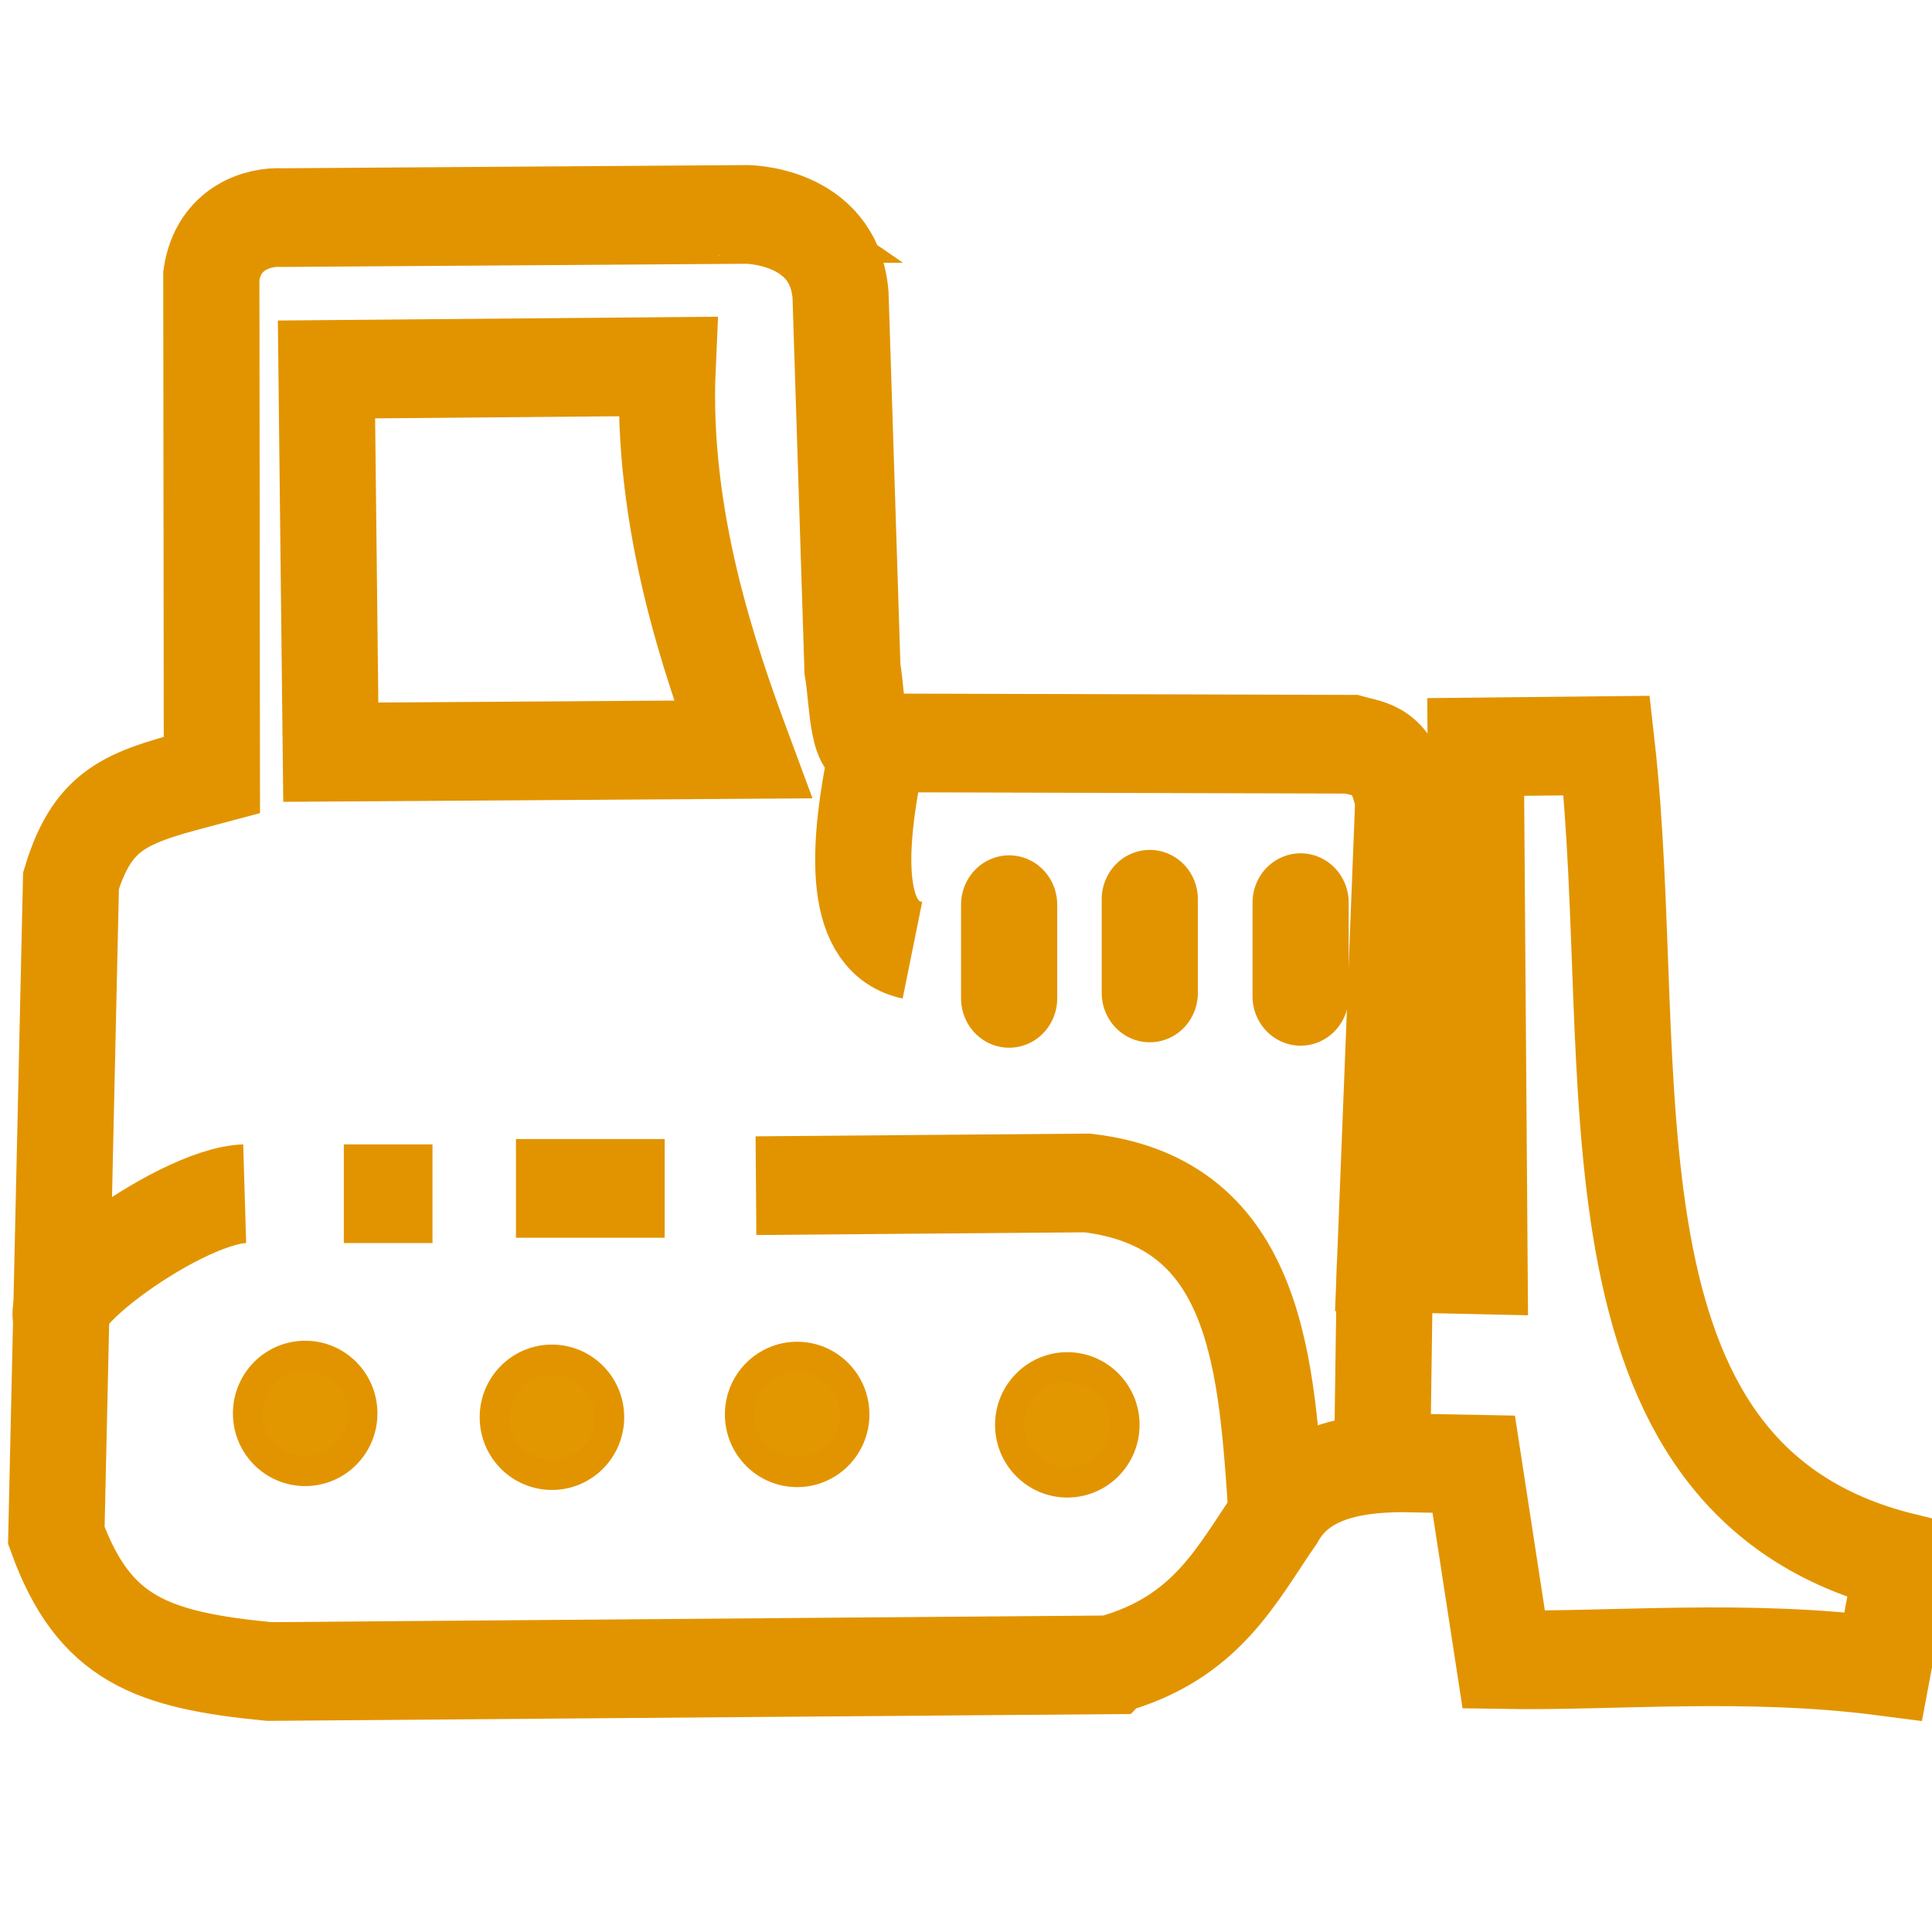 <?xml version="1.0" encoding="UTF-8" standalone="no"?>
<!-- Created with Inkscape (http://www.inkscape.org/) -->

<svg
   xmlns:dc="http://purl.org/dc/elements/1.1/"
   xmlns:cc="http://creativecommons.org/ns#"
   xmlns:rdf="http://www.w3.org/1999/02/22-rdf-syntax-ns#"
   xmlns:svg="http://www.w3.org/2000/svg"
   xmlns="http://www.w3.org/2000/svg"
   xmlns:sodipodi="http://sodipodi.sourceforge.net/DTD/sodipodi-0.dtd"
   xmlns:inkscape="http://www.inkscape.org/namespaces/inkscape"
   width="300"
   height="300"
   viewBox="0 0 79.375 79.375"
   version="1.1"
   id="svg1047"
   inkscape:version="0.92.4 (5da689c313, 2019-01-14)"
   sodipodi:docname="construction.svg">
  <defs
     id="defs1041" />
  <sodipodi:namedview
     id="base"
     pagecolor="#ffffff"
     bordercolor="#666666"
     borderopacity="1.0"
     inkscape:pageopacity="0.0"
     inkscape:pageshadow="2"
     inkscape:zoom="1.4"
     inkscape:cx="-175.92473"
     inkscape:cy="245.71873"
     inkscape:document-units="mm"
     inkscape:current-layer="layer1"
     showgrid="false"
     units="px"
     inkscape:window-width="1920"
     inkscape:window-height="1017"
     inkscape:window-x="-8"
     inkscape:window-y="-8"
     inkscape:window-maximized="1" />
  <g
     inkscape:label="Calque 1"
     inkscape:groupmode="layer"
     id="layer1"
     transform="translate(0,-217.625)">
    <g
       id="g985"
       transform="matrix(4.536,0,0,4.655,-434.716,-419.8)"
       style="fill:none;fill-opacity:1;stroke:#e29400;stroke-opacity:1">
      <g
         transform="translate(-0.042,0.033)"
         id="g118"
         style="fill:none;fill-opacity:1;stroke:#e29400;stroke-opacity:1">
        <g
           id="g67"
           transform="translate(-3.909,1.37)"
           style="fill:none;fill-opacity:1;stroke:#e29400;stroke-opacity:1">
          <g
             transform="translate(3.896,-1.468)"
             id="g51"
             style="fill:none;fill-opacity:1;stroke:#e29400;stroke-opacity:1">
            <path
               style="fill:none;fill-opacity:1;stroke:#e29400;stroke-width:0.871;stroke-linecap:butt;stroke-linejoin:miter;stroke-opacity:1;stroke-miterlimit:4;stroke-dasharray:none"
               d="m 105.949,151.692 -7.62,0.059 c -1.068,-0.101 -1.587,-0.288 -1.927,-1.201 l 0.133,-5.779 c 0.211,-0.673 0.538,-0.742 1.276,-0.933 l -0.005,-4.411 c 0.066,-0.419 0.425,-0.52 0.643,-0.508 l 4.193,-0.028 c -0.003,-0.002 0.806,-0.006 0.863,0.712 l 0.108,3.3 c 0.051,0.286 0.035,0.783 0.241,0.652 l 4.276,0.012 c 0.183,0.051 0.38,0.037 0.472,0.496 l -0.165,4.081 0.856,0.018 -0.035,-4.571 1.187,-0.012 c 0.329,2.845 -0.345,6.476 2.681,7.205 l -0.177,0.921 c -1.244,-0.157 -2.446,-0.043 -3.437,-0.059 l -0.272,-1.725 -0.65,-0.012 c -0.507,0.002 -0.925,0.11 -1.134,0.472 -0.364,0.511 -0.631,1.075 -1.506,1.31 z"
               id="path21"
               inkscape:connector-curvature="0"
               sodipodi:nodetypes="ccccccccccccccccccccccccc" />
            <path
               style="fill:none;fill-opacity:1;stroke:#e29400;stroke-width:0.871;stroke-linecap:butt;stroke-linejoin:miter;stroke-opacity:1;stroke-miterlimit:4;stroke-dasharray:none"
               d="m 96.555,148.674 c -0.534,-0.044 0.935,-1.121 1.553,-1.14"
               id="path23"
               inkscape:connector-curvature="0"
               sodipodi:nodetypes="cc" />
            <path
               style="fill:none;fill-opacity:1;stroke:#e29400;stroke-width:0.871;stroke-linecap:butt;stroke-linejoin:miter;stroke-opacity:1;stroke-miterlimit:4;stroke-dasharray:none"
               d="m 99.006,147.534 h 0.803"
               id="path25"
               inkscape:connector-curvature="0" />
            <path
               style="fill:none;fill-opacity:1;stroke:#e29400;stroke-width:0.871;stroke-linecap:butt;stroke-linejoin:miter;stroke-opacity:1;stroke-miterlimit:4;stroke-dasharray:none"
               d="m 100.565,147.487 h 1.347"
               id="path27"
               inkscape:connector-curvature="0" />
            <path
               style="fill:none;fill-opacity:1;stroke:#e29400;stroke-width:0.871;stroke-linecap:butt;stroke-linejoin:miter;stroke-opacity:1;stroke-miterlimit:4;stroke-dasharray:none"
               d="m 102.739,147.463 3,-0.024 c 1.564,0.178 1.623,1.632 1.717,2.942"
               id="path29"
               inkscape:connector-curvature="0"
               sodipodi:nodetypes="ccc" />
            <path
               sodipodi:nodetypes="ccccc"
               style="fill:none;fill-opacity:1;stroke:#e29400;stroke-width:0.871;stroke-linecap:butt;stroke-linejoin:miter;stroke-opacity:1;stroke-miterlimit:4;stroke-dasharray:none"
               d="m 101.939,140.233 c -0.063,1.352 0.388,2.607 0.682,3.38 l -3.733,0.024 -0.039,-3.378 z"
               id="path31"
               inkscape:connector-curvature="0" />
            <path
               style="fill:none;fill-opacity:1;stroke:#e29400;stroke-width:0.871;stroke-linecap:butt;stroke-linejoin:miter;stroke-opacity:1;stroke-miterlimit:4;stroke-dasharray:none"
               d="m 103.853,143.555 c -0.223,0.988 -0.227,1.72 0.303,1.83"
               id="path33"
               inkscape:connector-curvature="0"
               sodipodi:nodetypes="cc" />
            <path
               sodipodi:nodetypes="cc"
               style="fill:none;fill-opacity:1;stroke:#e29400;stroke-width:0.871;stroke-linecap:round;stroke-linejoin:miter;stroke-miterlimit:4;stroke-dasharray:none;stroke-opacity:1"
               d="m 106.306,144.935 v 0.827"
               id="path37"
               inkscape:connector-curvature="0" />
          </g>
          <path
             inkscape:connector-curvature="0"
             id="path53"
             d="m 112.332,146.675 -0.026,1.78"
             style="fill:none;fill-opacity:1;stroke:#e29400;stroke-width:0.871;stroke-linecap:butt;stroke-linejoin:miter;stroke-opacity:1;stroke-miterlimit:4;stroke-dasharray:none" />
        </g>
        <ellipse
           id="path69"
           cx="98.643"
           cy="149.375"
           rx="0.522"
           ry="0.509"
           style="fill:#e29600;fill-opacity:1;stroke:#e29400;stroke-width:0.265;stroke-opacity:1" />
        <ellipse
           id="path69-3"
           cx="100.878"
           cy="149.409"
           rx="0.522"
           ry="0.509"
           style="fill:#e29600;fill-opacity:1;stroke:#e29400;stroke-width:0.265;stroke-opacity:1" />
        <ellipse
           id="path69-8"
           cx="103.099"
           cy="149.384"
           rx="0.522"
           ry="0.509"
           style="fill:#e29600;fill-opacity:1;stroke:#e29400;stroke-width:0.265;stroke-opacity:1" />
        <ellipse
           id="path69-34"
           cx="105.546"
           cy="149.476"
           rx="0.522"
           ry="0.509"
           style="fill:#e29600;fill-opacity:1;stroke:#e29400;stroke-width:0.265;stroke-opacity:1" />
      </g>
      <path
         sodipodi:nodetypes="cc"
         style="fill:none;fill-opacity:1;stroke:#e29400;stroke-width:0.871;stroke-linecap:round;stroke-linejoin:miter;stroke-miterlimit:4;stroke-dasharray:none;stroke-opacity:1"
         d="m 107.617,144.9 v 0.827"
         id="path37-8-0"
         inkscape:connector-curvature="0" />
      <path
         sodipodi:nodetypes="cc"
         style="fill:none;fill-opacity:1;stroke:#e29400;stroke-width:0.871;stroke-linecap:round;stroke-linejoin:miter;stroke-miterlimit:4;stroke-dasharray:none;stroke-opacity:1"
         d="m 104.977,144.918 v 0.827"
         id="path37-8-2"
         inkscape:connector-curvature="0" />
    </g>
  </g>
</svg>
